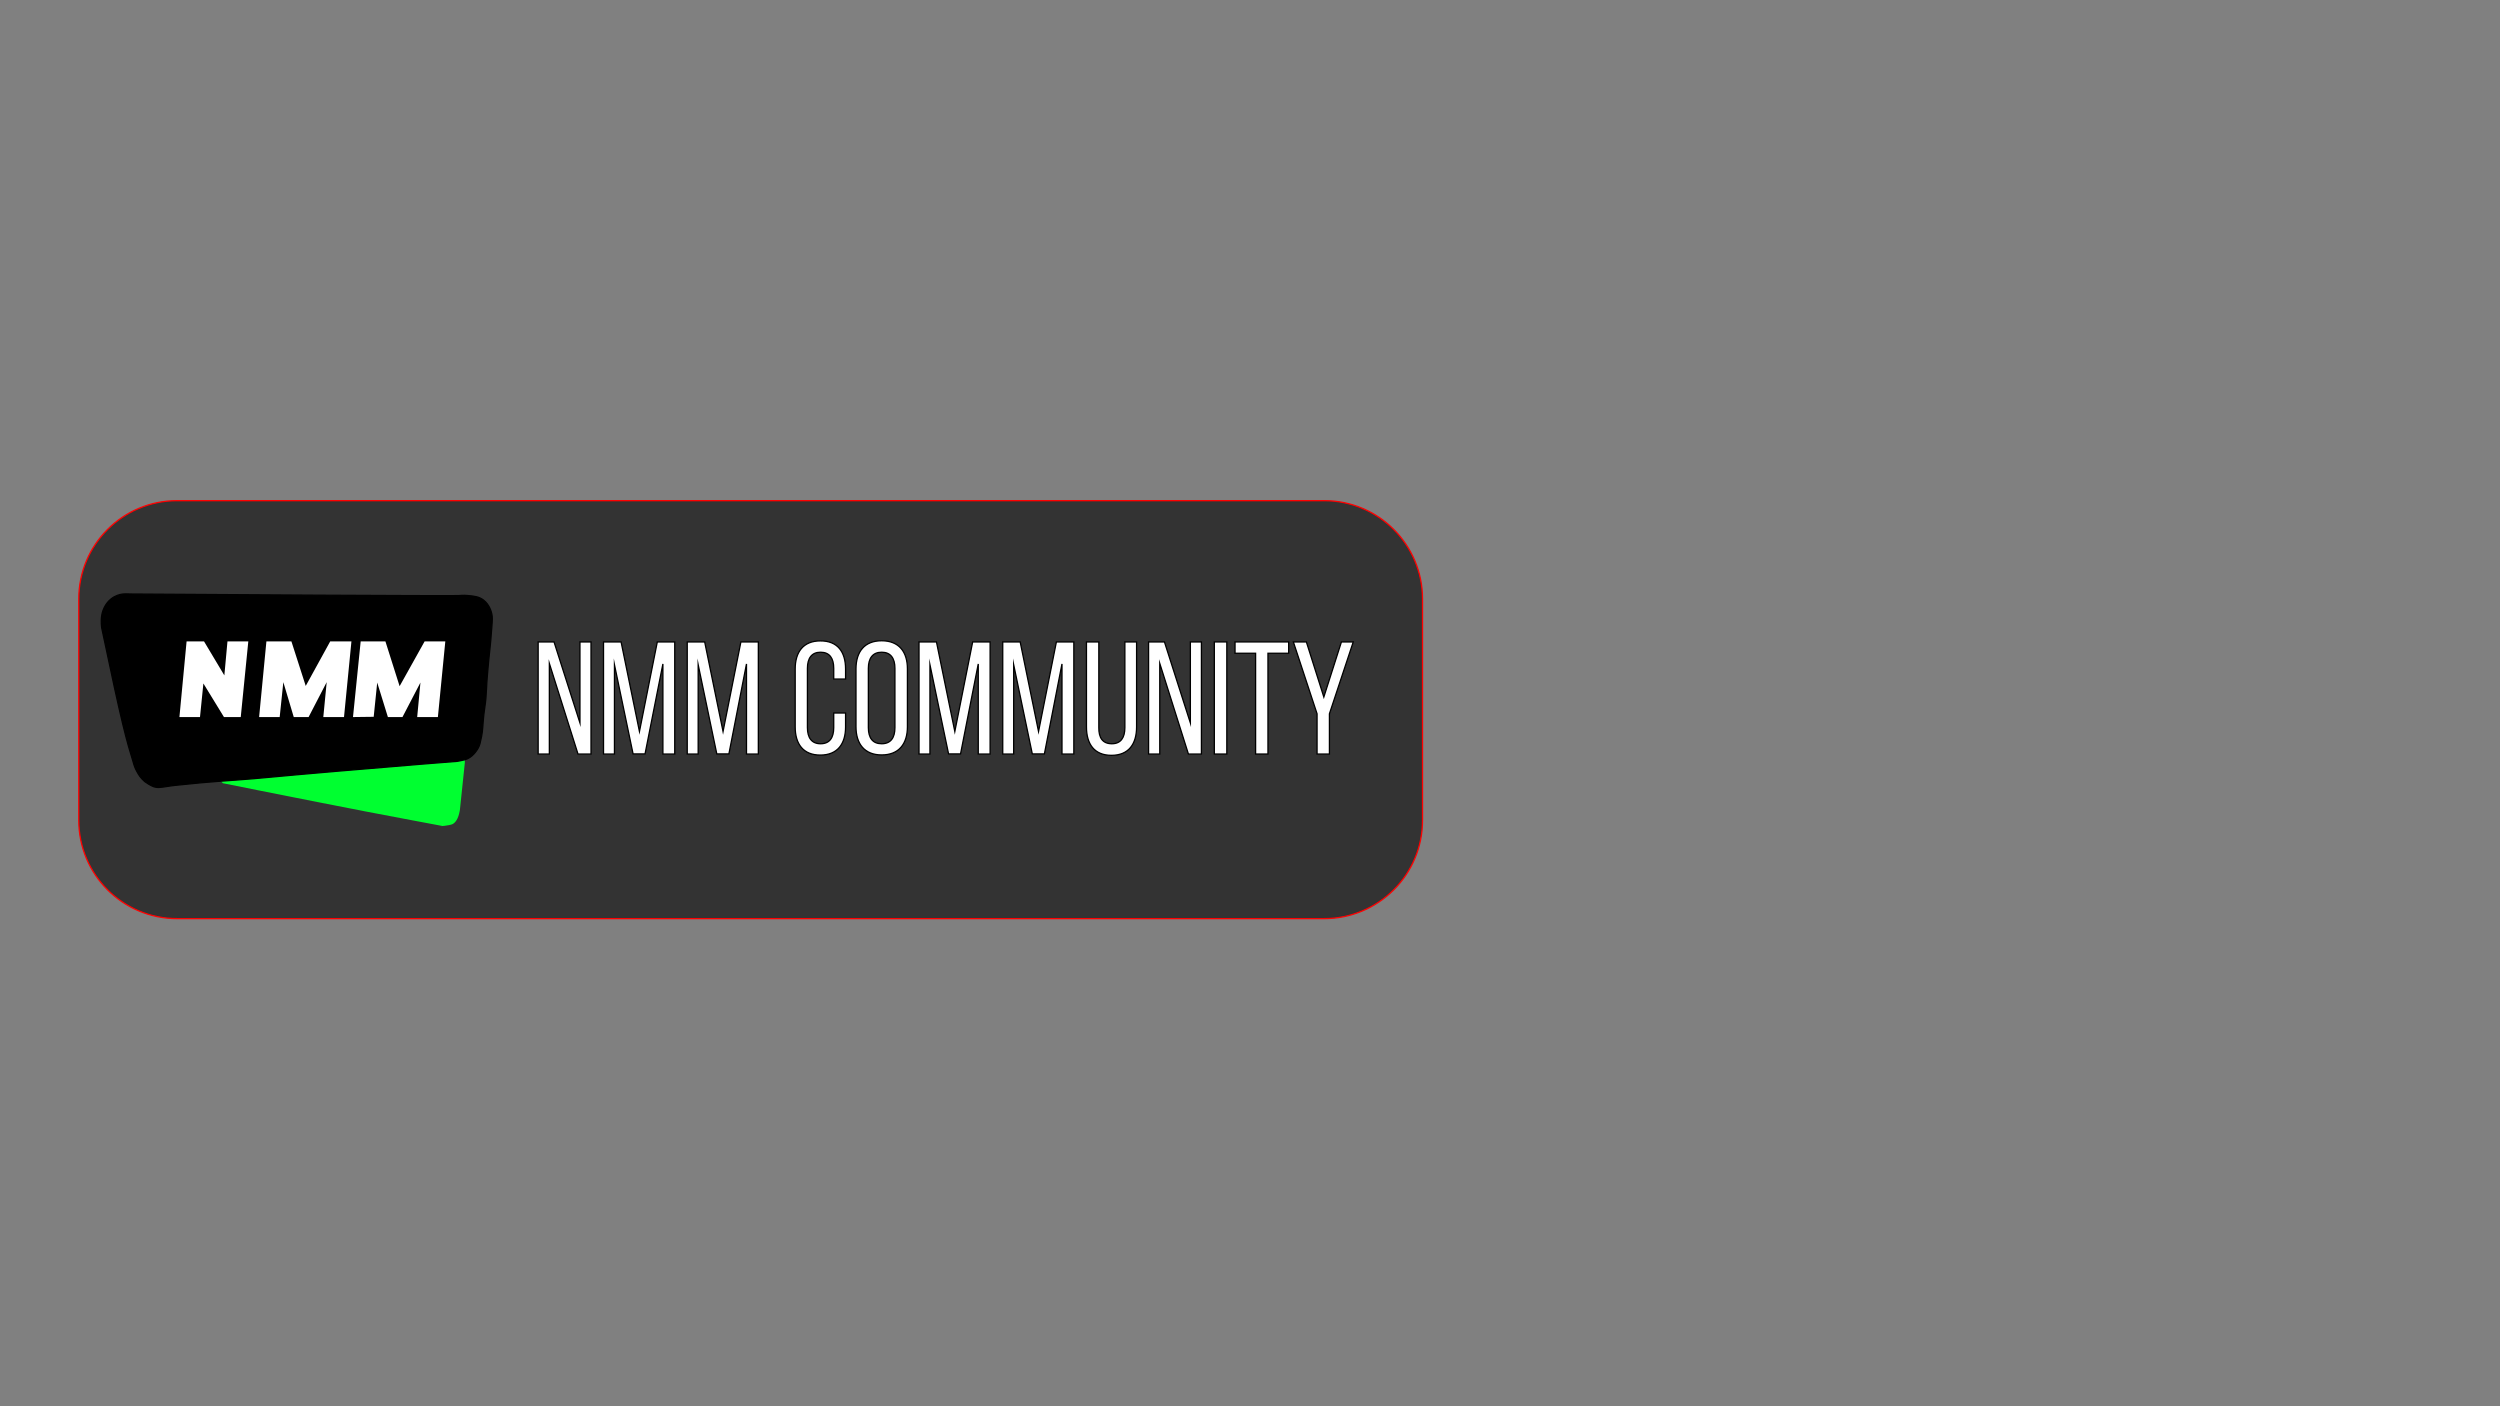 <?xml version="1.0" encoding="utf-8"?>
<!-- Generator: Adobe Illustrator 27.3.0, SVG Export Plug-In . SVG Version: 6.00 Build 0)  -->
<svg version="1.1" id="Ebene_1" xmlns="http://www.w3.org/2000/svg" xmlns:xlink="http://www.w3.org/1999/xlink" x="0px" y="0px"
	 viewBox="0 0 1920 1080" style="enable-background:new 0 0 1920 1080;" xml:space="preserve">
<rect x="0" y="0" width="1920" height="1080" fill="#808080" stroke="none"/>
<style type="text/css">
	.st0{fill:#333333;}
	.st1{fill:#FF0000;}
	.st2{display:none;}
	.st3{display:inline;}
	.st4{fill-rule:evenodd;clip-rule:evenodd;fill:#D68E44;}
	.st5{fill:none;stroke:#2A2B2A;stroke-width:21.857;stroke-linecap:square;}
	.st6{fill-rule:evenodd;clip-rule:evenodd;fill:#965A28;}
	.st7{fill:none;stroke:#965A28;stroke-width:1.457;}
	.st8{fill-rule:evenodd;clip-rule:evenodd;fill:#FEFEFE;}
	.st9{fill:none;stroke:#FEFEFE;stroke-width:1.457;}
	.st10{fill:none;}
	.st11{fill:#FFFFFF;stroke:#000000;stroke-miterlimit:10;}
	.st12{fill:#388FBC;}
	.st13{fill:#00FF30;}
	.st14{stroke:#000000;stroke-miterlimit:10;}
	.st15{fill:#FFFFFF;}
	.st16{display:inline;fill:none;}
	.st17{display:inline;fill:#FFFFFF;stroke:#FFFFFF;stroke-miterlimit:10;}
</style>
<g>
	<path class="st0" d="M136,705.5c-41.6,0-75.5-33.9-75.5-75.5V460c0-41.6,33.9-75.5,75.5-75.5h881c41.6,0,75.5,33.9,75.5,75.5v170
		c0,41.6-33.9,75.5-75.5,75.5H136z"/>
	<path class="st1" d="M1017,385c41.4,0,75,33.6,75,75v170c0,41.4-33.6,75-75,75H136c-41.4,0-75-33.6-75-75V460c0-41.4,33.6-75,75-75
		H1017 M1017,384H136c-42,0-76,34-76,76v170c0,42,34,76,76,76h881c42,0,76-34,76-76V460C1093,418,1059,384,1017,384L1017,384z"/>
</g>
<g id="Logo" class="st2">
	<g id="logomark_RGB_512x512" class="st3">
		<g id="Page-1" transform="translate(19, 70)">
			<path id="Fill-1" class="st4" d="M108.9,475.5l0.1-2.9c0,0,0,0,0,0c0.3,4.8,1.8,8.1,5.2,11.5l7.5,5.7c6.3,3.5,10.2,9.6,15.3,14.8
				l5.3,5.9c0,0,0,0,0,0l4.7,7.3c1.9,3.7,0.3,0.7,1.6,4.7l5.1,9.6v0c1,3,1.9,7.6,1.9,10.3c0,5.6-0.1,7.6-0.4,13.2v0l-1.8,4.8
				c0,0,0,0,0,0c0,0-9,12.4-9,12.4l24.2-4.2c2.4-0.5,16.1-7.5,18.2-8.8l9.7-5.1l3.8-2c4.3-2.3,4.1-2.8,9.4-4.5
				c5.7-1.9,12-6.6,15.8-9.8l4.5-5v0l25-14.5l2.7-1.8c7.3-4.7,9.8-13.3,8.8-21.9c-0.2-1.9,4.6-3,8.9-3.8c3.6-0.7,7.1-1.9,10.4-3.7
				l11.6-6.3c7.2-3.7,14.9-9.5,19.3-16.4c3.5-5.5,2.7-23.4,2.7-23.4v0c5.3-7.6,11.4-9.6,19.1-19.6c7-9.1,7-19.4,7-19.4
				c1-30.9-54.2-37.4-79.7-36.7l-44.9,4.3c-7.3,1.3-17.1,2-29.6,5c-1.2,0.3-41.9,13.2-41.9,13.2c-3.1,1-8.4,3.2-11.4,4.5
				c-23,10.6-42.7,19.6-55.5,41.8c0,0-6,12.1,0.3,23.3l6.4,6.1c0,0,3.8,3.2,3.8,3.2C98.3,472.4,102.8,473.3,108.9,475.5"/>
			<path id="Stroke-3" class="st5" d="M108.9,475.5l0.1-2.9c0.3,4.8,1.8,8.1,5.2,11.5l7.5,5.7c6.3,3.5,10.2,9.6,15.3,14.8l5.3,5.9
				c0,0,1.6,2.4,4.7,7.3c1.9,3.7,0.3,0.7,1.6,4.7l5.1,9.6c1,3,1.9,7.6,1.9,10.3c0,5.6-0.1,7.6-0.4,13.2l-1.8,4.8
				c0,0-12.2,15.1-10.2,13.6l25.4-5.3c2.4-0.5,16.1-7.5,18.2-8.8l9.7-5.1l3.8-2c4.3-2.3,4.1-2.8,9.4-4.5c5.7-1.9,12-6.6,15.8-9.8
				l4.5-5l25-14.5l2.7-1.8c7.3-4.7,9.8-13.3,8.8-21.9c-0.2-1.9,4.6-3,8.9-3.8c3.6-0.7,7.1-1.9,10.4-3.7l11.6-6.3
				c7.2-3.7,14.9-9.5,19.3-16.4c3.5-5.5,2.7-23.4,2.7-23.4c5.3-7.6,11.4-9.6,19.1-19.6c7-9.1,7-19.4,7-19.4
				c1-30.9-54.2-37.4-79.7-36.7l-44.9,4.3c-7.3,1.3-17.1,2-29.6,5c-1.2,0.3-41.9,13.2-41.9,13.2c-3.1,1-8.4,3.2-11.4,4.5
				c-23,10.6-42.7,19.6-55.5,41.8c0,0-6,12.1,0.3,23.3l6.4,6.1c0,0,3.8,3.2,3.8,3.2C98.3,472.4,102.8,473.3,108.9,475.5z"/>
			<path id="Fill-5" class="st6" d="M218.8,450.9c-99.1,20.3-117.1-0.1-118.3-6.6c-1.3-6.5,15.8-31,102.7-47.6
				c86.8-16.6,112.2-1.7,113.5,4.8C318,408,318,430.5,218.8,450.9 M338.1,399.2c-2.2-11.2-34.3-39.1-137-19.7
				C98.3,398.9,80.2,438.6,82.4,449.8c2.2,11.2,25.8,47.6,143,23.2C342.6,448.6,340.3,410.4,338.1,399.2"/>
			<path id="Fill-7" class="st6" d="M134.2,499.3c0,0,16.8,18.5,62.6,18.5c45.9,0,61.8-18,61.8-18s13.5,29.9-58.3,29.9
				C144,529.8,134.2,499.3,134.2,499.3"/>
			<path id="Fill-9" class="st6" d="M150,521.9c0,0,15.7,18.4,47.5,18.4c21.9,0,24.8-3.5,24.8-3.5s-4,13.4-31.8,13.4
				C162.7,550.2,150,528.3,150,521.9"/>
			<path id="Fill-11" class="st6" d="M288.6,458.9c-10,20.1-81.6,32.8-119,32.5c-35.8-0.3-58-13.5-58-13.5s9.6,26.5,76.8,27
				c67.2,0.6,124.2-25.2,124.4-46.6c0-3.2-1-6.1-2.8-8.8C303.7,452.8,296.7,455.9,288.6,458.9"/>
			<path id="Fill-13" class="st6" d="M228.2,428.2c-40.9-0.4-84.9,15.7-84.9,15.7c32.5-10.5,83.2-13.1,115.4-7.3
				c6.9-2.1,12.9-4.3,17.9-6.4C262.6,427.2,243.8,428.4,228.2,428.2"/>
			<path id="Stroke-15" class="st7" d="M147.8,440.6c11.6-3.3,26.9-6.6,45.2-7.9"/>
			<path id="Fill-17" class="st6" d="M131.9,446.9c8.2,0.3,18.8,2,26,5l-8.4-10.5l0.5-13.2C146,434.7,138.4,442,131.9,446.9"/>
			<path id="Fill-19" class="st6" d="M168.1,570.3c-1.9,0-5.3-0.3-9-2.2c-4.2-2.1-6.6-5.1-7.7-6.6l-5.9,11.3"/>
			<path id="Fill-21" class="st8" d="M222.3,448.6c-99.1,20.3-117.1-0.1-118.4-6.6c-1.3-6.5,15.8-31,102.7-47.6
				c86.9-16.6,112.3-1.7,113.6,4.8C321.4,405.7,321.4,428.3,222.3,448.6 M341.5,396.9c-2.2-11.2-34.3-39.1-137.1-19.7
				c-102.8,19.4-120.9,59.2-118.7,70.4c2.2,11.2,25.8,47.6,143,23.2C346,447,343.6,412,341.5,396.9"/>
			<path id="Fill-23" class="st8" d="M134.2,499c0,0,19.4,15.7,65.1,15.7s61.6-17.6,61.6-17.6s13.4,29.4-58.1,29.4
				C146.6,526.4,134.2,499,134.2,499"/>
			<path id="Fill-25" class="st8" d="M150,521.9c0,0,18.3,16,49.9,16c21.7,0,24.7-3.5,24.7-3.5c0,0-4,13.5-31.6,13.5
				C165.3,547.9,150,528.4,150,521.9"/>
			<path id="Fill-27" class="st4" d="M158,543.4l-5.8,18.4l1.9,1.9c1.9,1.9,4.2,3.4,6.7,4.6l5,1.2l4.3-1.4l12.6-6.5l-9,1.5
				c-3.6-0.4-6.5-0.8-9.5-2.3C161.2,559,158,543.4,158,543.4"/>
			<path id="Fill-29" class="st8" d="M290.9,456.7c-10,20.1-81.4,32.8-118.8,32.5c-35.8-0.3-60.5-10.9-60.5-10.9
				s12.2,23.9,79.3,24.5c67.1,0.6,123.9-25.2,124.1-46.6c0-3.2-1-6.1-2.8-8.8C306,450.5,299,453.6,290.9,456.7"/>
			<path id="Fill-31" class="st8" d="M230,424.8c-40.7-0.3-84.5,14.7-84.5,14.7c32.4-9.8,80-9.8,112.1-4.3c6.9-2,12.8-4,17.8-5.9
				C261.5,426.3,245.5,424.9,230,424.8"/>
			<path id="Stroke-33" class="st9" d="M151.1,438.3c11.5-3.3,26.9-6.6,45.2-7.9"/>
			<path id="Fill-35" class="st8" d="M137.6,443.5c8.2,0.3,18.8,2,26,5l-8.4-10.5l0.5-13.2C151.6,431.3,144,438.6,137.6,443.5"/>
			<path id="Fill-37" class="st8" d="M170.4,566.9c-1.9,0-5.3-0.3-9-2.2c-4.2-2.1-6.6-5.1-7.7-6.6l-5.9,11.3"/>
			<path id="Fill-39" class="st6" d="M156.5,542.3c0,0,10.3,16.4,36.4,13.9c0,0-14.7,12.9-28.7,5
				C151.9,554.2,156.5,542.3,156.5,542.3"/>
			<path id="Fill-41" class="st8" d="M156.9,542.3c0,0,10.5,16.3,37.2,13.8c0,0-12.3,10.3-26.6,2.5
				C154.9,551.6,156.9,542.3,156.9,542.3"/>
		</g>
	</g>
</g>
<g>
	<rect x="408.5" y="493" class="st10" width="1145.5" height="322"/>
	<path class="st11" d="M413.3,579.1V493h12.2l19.9,62.2V493h8.5v86.1h-10l-22-69.6v69.6H413.3z"/>
	<path class="st11" d="M486.2,579l-14.3-68.5v68.6h-8.4V493H477l14.1,68.8l13.7-68.8h13.4v86.1h-9.1v-69.2L495.4,579H486.2z"/>
	<path class="st11" d="M550.5,579l-14.3-68.5v68.6h-8.4V493h13.4l14.1,68.8l13.7-68.8h13.4v86.1h-9.1v-69.2L559.8,579H550.5z"/>
	<path class="st11" d="M649.4,513.8v7.7h-9.1v-8.2c0-7.7-3.1-12.4-10.1-12.4c-6.9,0-10.1,4.7-10.1,12.4v45.5
		c0,7.7,3.2,12.4,10.1,12.4c7,0,10.1-4.7,10.1-12.4v-11.2h9.1v10.7c0,13-6.2,21.6-19.4,21.6c-13.2,0-19.3-8.6-19.3-21.6v-44.5
		c0-13,6.2-21.6,19.3-21.6C643.3,492.1,649.4,500.7,649.4,513.8z"/>
	<path class="st11" d="M677.1,492.1c13.3,0,19.8,8.5,19.8,21.6v44.5c0,13-6.5,21.6-19.8,21.6c-13.2,0-19.7-8.6-19.7-21.6v-44.5
		C657.4,500.6,663.9,492.1,677.1,492.1z M677.1,571.2c7,0,10.2-4.6,10.2-12.4v-45.5c0-7.7-3.2-12.4-10.2-12.4
		c-6.9,0-10.2,4.7-10.2,12.4v45.5C666.9,566.7,670.2,571.2,677.1,571.2z"/>
	<path class="st11" d="M728.5,579l-14.3-68.5v68.6h-8.4V493h13.4l14.1,68.8l13.7-68.8h13.4v86.1h-9.1v-69.2L737.7,579H728.5z"/>
	<path class="st11" d="M792.8,579l-14.3-68.5v68.6h-8.4V493h13.4l14.1,68.8l13.7-68.8h13.4v86.1h-9.1v-69.2L802.1,579H792.8z"/>
	<path class="st11" d="M853.9,571.2c6.9,0,10-4.7,10-12.4V493h9v65.3c0,13-6,21.8-19.3,21.8c-13.2,0-19.2-8.7-19.2-21.8V493h9.5
		v65.8C843.8,566.6,846.8,571.2,853.9,571.2z"/>
	<path class="st11" d="M882.1,579.1V493h12.2l19.9,62.2V493h8.5v86.1h-10l-22-69.6v69.6H882.1z"/>
	<path class="st11" d="M942.2,579.1h-9.6V493h9.6V579.1z"/>
	<path class="st11" d="M964.4,501.7h-15.9V493h41.2v8.7h-15.9v77.4h-9.5V501.7z"/>
	<path class="st11" d="M993.3,493h10l13.4,42.3l13.5-42.3h9.1l-18.3,55.2v30.9h-9.5v-30.9L993.3,493z"/>
</g>
<path class="st12" d="M252.3,604.5"/>
<path id="Green_x5F_Thing" class="st13" d="M357,585.7c-1.3,12.1-2.5,24.2-3.8,36.4l0,0c-1.2,7.2-3.6,9.7-5.6,10.8
	c-2.5,1.2-10.8,1.8-8.1,1.4l0,0c-5.2-1-13.2-2.5-22.9-4.3c0,0-18.3-3.4-35.3-6.7c-36.7-7-146.8-29.1-110.1-21.8l0,0
	c-2.9-2.6-6.1-6.3-5.6-10.3c1-9.4,21.7-14.5,59.1-20.3c121.1-18.8,129.9,0.1,130.5,2.6c0.2,0.6,1.8,8.6,1.8,8.6l0,0c0,0,0,0.8,0,2.4
	"/>
<path id="Background" class="st14" d="M78.1,482.2L78.1,482.2c16,76.2,18.8,85.6,24.6,104.5c0.1,0.4,0.2,0.7,0.2,0.7
	c0.1,0.4,1,3.1,2.5,5.6c0.8,1.5,2.5,4.5,5.8,7.3c0.7,0.5,4.6,3.2,7.1,4c0.4,0.1,0.9,0.2,0.9,0.2c1.7,0.4,3.1,0.3,3.8,0.2
	c2.9-0.2,5.5-0.8,8.7-1.2c0.7-0.1,1.6-0.2,3.4-0.4c2.7-0.3,5.4-0.5,8-0.8c13-1.5,36.9-3.1,39.5-3.3c18.4-1.3,22.8-2.1,77.7-6.8
	c46.2-4,90.9-7.5,90.9-7.5s4-0.7,5.8-1.2c5.9-1.6,9.3-7.4,10.1-8.7c1.4-2.4,1.8-4.6,2.7-8.9c1.2-6.2,0.8-8,1.8-17.2
	c0.8-7.1,1.1-6.8,1.6-12.7c0.4-5.2,0.7-12,0.7-12c0,0,1-13.9,2.7-28.9c0,0,0.4-3.7,1.1-13.2c0.5-6.4,0.5-8.1,0-10.4
	c-0.3-1.4-1.6-6.9-6.3-10.6c-3.5-2.7-7.3-3.1-11.8-3.5c-3.8-0.4-6.7,0-7.1,0c0,0-4.5,0.5-252.4-1.2c0,0-3.3-0.2-5.6,0
	c-0.8,0.1-3.6,0.4-6.7,2.1c-0.9,0.5-3.7,2.1-6,5.4c-0.8,1.1-2.8,4.1-3.6,8.5C77.3,477,78.1,482.2,78.1,482.2z"/>
<polyline id="N" class="st15" points="153.6,550.7 156.2,524.9 172,550.7 184.9,550.7 190.7,492.6 174.7,492.6 172.3,518.7 
	156.7,492.6 143.3,492.6 137.8,550.7 "/>
<polyline id="M" class="st15" points="199,550.7 204.6,492.6 223.8,492.6 234.8,526.8 253.6,492.6 269.9,492.6 264.2,550.7 
	248.3,550.7 250.9,523.9 237,550.7 225.6,550.7 217.6,523.9 214.8,550.7 "/>
<polyline id="M_x5F_2" class="st15" points="271.1,550.7 277,492.6 296,492.6 306.9,527 326.1,492.6 342,492.6 336.3,550.7 
	320.4,550.7 322.9,524.2 309.1,550.7 297.9,550.7 289.7,524.2 287,550.5 "/>
<g class="st2">
	<rect x="150.7" y="557.6" class="st16" width="146.8" height="10.1"/>
	<path class="st17" d="M157.3,565.6c0.1,0,0.1,0,0.2,0.1l0.5,0.6c-0.3,0.4-0.7,0.8-1.2,1c-0.5,0.2-1.1,0.4-1.7,0.4
		c-0.6,0-1.1-0.1-1.6-0.3c-0.5-0.2-0.9-0.6-1.2-1c-0.3-0.4-0.6-0.9-0.8-1.5c-0.2-0.6-0.3-1.2-0.3-1.9c0-0.7,0.1-1.3,0.3-1.9
		c0.2-0.6,0.5-1.1,0.8-1.5s0.8-0.7,1.3-1c0.5-0.2,1.1-0.3,1.7-0.3s1.1,0.1,1.6,0.3c0.5,0.2,0.8,0.5,1.2,0.9l-0.4,0.6
		c0,0-0.1,0.1-0.1,0.1s-0.1,0-0.2,0c-0.1,0-0.2,0-0.3-0.1c-0.1-0.1-0.2-0.2-0.4-0.3c-0.2-0.1-0.3-0.2-0.6-0.3
		c-0.2-0.1-0.5-0.1-0.9-0.1c-0.4,0-0.8,0.1-1.1,0.2c-0.3,0.2-0.6,0.4-0.9,0.7c-0.2,0.3-0.4,0.7-0.6,1.1c-0.1,0.4-0.2,1-0.2,1.5
		c0,0.6,0.1,1.1,0.2,1.5c0.1,0.5,0.3,0.8,0.6,1.1c0.2,0.3,0.5,0.6,0.9,0.7s0.7,0.2,1.1,0.2c0.2,0,0.5,0,0.6,0c0.2,0,0.4-0.1,0.5-0.1
		c0.2-0.1,0.3-0.1,0.4-0.3c0.1-0.1,0.3-0.2,0.4-0.4C157.2,565.7,157.3,565.6,157.3,565.6z"/>
	<path class="st17" d="M167.2,563c0,0.7-0.1,1.3-0.3,1.9c-0.2,0.6-0.5,1.1-0.9,1.5c-0.4,0.4-0.8,0.7-1.3,1c-0.5,0.2-1.1,0.4-1.7,0.4
		c-0.6,0-1.2-0.1-1.7-0.4c-0.5-0.2-1-0.6-1.3-1c-0.4-0.4-0.7-0.9-0.9-1.5c-0.2-0.6-0.3-1.2-0.3-1.9c0-0.7,0.1-1.3,0.3-1.9
		c0.2-0.6,0.5-1.1,0.9-1.5c0.4-0.4,0.8-0.7,1.3-1c0.5-0.2,1.1-0.4,1.7-0.4c0.6,0,1.2,0.1,1.7,0.4c0.5,0.2,1,0.6,1.3,1
		c0.4,0.4,0.7,0.9,0.9,1.5C167,561.6,167.2,562.3,167.2,563z M165.9,563c0-0.6-0.1-1.1-0.2-1.5c-0.1-0.5-0.3-0.8-0.6-1.1
		c-0.3-0.3-0.6-0.6-0.9-0.7c-0.4-0.2-0.8-0.2-1.2-0.2s-0.9,0.1-1.2,0.2c-0.4,0.2-0.7,0.4-0.9,0.7s-0.5,0.7-0.6,1.1
		c-0.1,0.5-0.2,1-0.2,1.5s0.1,1.1,0.2,1.5s0.3,0.8,0.6,1.1c0.3,0.3,0.6,0.6,0.9,0.7c0.4,0.2,0.8,0.2,1.2,0.2s0.9-0.1,1.2-0.2
		c0.4-0.2,0.7-0.4,0.9-0.7s0.5-0.7,0.6-1.1C165.8,564,165.9,563.5,165.9,563z"/>
	<path class="st17" d="M173.7,564.5c0,0.1,0.1,0.2,0.1,0.3c0-0.1,0.1-0.2,0.1-0.4c0-0.1,0.1-0.2,0.2-0.3l3.3-5.6
		c0-0.1,0.1-0.2,0.2-0.2c0.1,0,0.1,0,0.3,0h0.9v9.2h-1.1v-6.7c0-0.1,0-0.2,0-0.3c0-0.1,0-0.2,0-0.4l-3.3,5.8
		c-0.1,0.2-0.3,0.3-0.5,0.3h-0.2c-0.2,0-0.4-0.1-0.5-0.3l-3.4-5.8c0,0.2,0,0.5,0,0.6v6.7h-1.1v-9.2h0.9c0.1,0,0.2,0,0.3,0
		c0.1,0,0.1,0.1,0.2,0.2l3.3,5.6C173.6,564.3,173.7,564.4,173.7,564.5z"/>
	<path class="st17" d="M186,564.5c0,0.1,0.1,0.2,0.1,0.3c0-0.1,0.1-0.2,0.1-0.4c0-0.1,0.1-0.2,0.2-0.3l3.3-5.6
		c0-0.1,0.1-0.2,0.2-0.2c0.1,0,0.1,0,0.3,0h0.9v9.2h-1.1v-6.7c0-0.1,0-0.2,0-0.3c0-0.1,0-0.2,0-0.4l-3.3,5.8
		c-0.1,0.2-0.3,0.3-0.5,0.3H186c-0.2,0-0.4-0.1-0.5-0.3l-3.4-5.8c0,0.2,0,0.5,0,0.6v6.7h-1.1v-9.2h0.9c0.1,0,0.2,0,0.3,0
		c0.1,0,0.1,0.1,0.2,0.2l3.3,5.6C185.9,564.3,185.9,564.4,186,564.5z"/>
	<path class="st17" d="M196.8,566.6c0.4,0,0.7-0.1,1-0.2c0.3-0.1,0.6-0.3,0.7-0.6c0.2-0.2,0.4-0.5,0.5-0.8c0.1-0.3,0.2-0.7,0.2-1.1
		v-5.6h1.3v5.6c0,0.5-0.1,1-0.3,1.5c-0.2,0.5-0.4,0.8-0.7,1.2c-0.3,0.3-0.7,0.6-1.1,0.8c-0.5,0.2-1,0.3-1.5,0.3s-1.1-0.1-1.5-0.3
		c-0.5-0.2-0.8-0.5-1.1-0.8s-0.6-0.7-0.7-1.2c-0.2-0.5-0.3-1-0.3-1.5v-5.6h1.3v5.6c0,0.4,0,0.7,0.2,1.1s0.3,0.6,0.5,0.8
		c0.2,0.2,0.5,0.4,0.7,0.6C196.1,566.5,196.5,566.6,196.8,566.6z"/>
	<path class="st17" d="M203.4,558.4c0,0,0.1,0.1,0.2,0.2l5,6.9c0-0.1,0-0.2,0-0.3c0-0.1,0-0.2,0-0.3v-6.5h1.1v9.2H209
		c-0.1,0-0.2,0-0.2,0c-0.1,0-0.1-0.1-0.2-0.2l-5-6.9c0,0.1,0,0.2,0,0.3c0,0.1,0,0.2,0,0.3v6.5h-1.1v-9.2h0.7
		C203.3,558.3,203.3,558.4,203.4,558.4z"/>
	<path class="st17" d="M213.2,567.6h-1.3v-9.2h1.3V567.6z"/>
	<path class="st17" d="M221.2,558.3v1.1h-2.7v8.1h-1.3v-8.1h-2.7v-1.1H221.2z"/>
	<path class="st17" d="M225.5,563.9v3.7h-1.3v-3.7l-2.9-5.6h1.1c0.1,0,0.2,0,0.3,0.1c0.1,0,0.1,0.1,0.2,0.2l1.6,3.6
		c0.1,0.1,0.1,0.3,0.2,0.4c0.1,0.1,0.1,0.3,0.2,0.4c0-0.1,0.1-0.3,0.2-0.4c0-0.1,0.1-0.3,0.2-0.4l1.6-3.6c0-0.1,0.1-0.1,0.2-0.2
		c0.1,0,0.2-0.1,0.3-0.1h1.1L225.5,563.9z"/>
	<path class="st17" d="M238,558.3v1h-4.1v3h3.3v1h-3.3v3.1h4.1v1h-5.4v-9.2H238z"/>
	<path class="st17" d="M246.9,563c0,0.7-0.1,1.3-0.3,1.9c-0.2,0.6-0.5,1.1-0.9,1.5c-0.4,0.4-0.8,0.7-1.3,0.9
		c-0.5,0.2-1.1,0.3-1.7,0.3h-3.2v-9.2h3.2c0.6,0,1.2,0.1,1.7,0.3c0.5,0.2,1,0.5,1.3,0.9s0.6,0.9,0.9,1.5
		C246.8,561.6,246.9,562.3,246.9,563z M245.6,563c0-0.6-0.1-1.1-0.2-1.5c-0.1-0.4-0.3-0.8-0.6-1.1c-0.2-0.3-0.6-0.6-0.9-0.7
		c-0.4-0.2-0.7-0.2-1.2-0.2h-1.9v7.2h1.9c0.4,0,0.8-0.1,1.2-0.2c0.4-0.2,0.7-0.4,0.9-0.7s0.5-0.7,0.6-1.1
		C245.6,564,245.6,563.5,245.6,563z"/>
	<path class="st17" d="M249.9,567.6h-1.3v-9.2h1.3V567.6z"/>
	<path class="st17" d="M257.9,558.3v1.1h-2.7v8.1h-1.3v-8.1h-2.7v-1.1H257.9z"/>
	<path class="st17" d="M260.5,567.6h-1.3v-9.2h1.3V567.6z"/>
	<path class="st17" d="M270.6,563c0,0.7-0.1,1.3-0.3,1.9c-0.2,0.6-0.5,1.1-0.9,1.5c-0.4,0.4-0.8,0.7-1.3,1c-0.5,0.2-1.1,0.4-1.7,0.4
		c-0.6,0-1.2-0.1-1.7-0.4c-0.5-0.2-1-0.6-1.3-1c-0.4-0.4-0.7-0.9-0.9-1.5c-0.2-0.6-0.3-1.2-0.3-1.9c0-0.7,0.1-1.3,0.3-1.9
		s0.5-1.1,0.9-1.5c0.4-0.4,0.8-0.7,1.3-1c0.5-0.2,1.1-0.4,1.7-0.4c0.6,0,1.2,0.1,1.7,0.4c0.5,0.2,1,0.6,1.3,1
		c0.4,0.4,0.7,0.9,0.9,1.5S270.6,562.3,270.6,563z M269.3,563c0-0.6-0.1-1.1-0.2-1.5s-0.3-0.8-0.6-1.1c-0.3-0.3-0.6-0.6-0.9-0.7
		c-0.4-0.2-0.8-0.2-1.2-0.2s-0.9,0.1-1.2,0.2c-0.4,0.2-0.7,0.4-0.9,0.7s-0.5,0.7-0.6,1.1c-0.1,0.4-0.2,1-0.2,1.5s0.1,1.1,0.2,1.5
		c0.1,0.5,0.3,0.8,0.6,1.1s0.6,0.6,0.9,0.7c0.4,0.2,0.8,0.2,1.2,0.2s0.9-0.1,1.2-0.2c0.4-0.2,0.7-0.4,0.9-0.7s0.5-0.7,0.6-1.1
		S269.3,563.5,269.3,563z"/>
	<path class="st17" d="M273.1,558.4c0,0,0.1,0.1,0.2,0.2l5,6.9c0-0.1,0-0.2,0-0.3c0-0.1,0-0.2,0-0.3v-6.5h1.1v9.2h-0.6
		c-0.1,0-0.2,0-0.2,0s-0.1-0.1-0.2-0.2l-5-6.9c0,0.1,0,0.2,0,0.3c0,0.1,0,0.2,0,0.3v6.5h-1.1v-9.2h0.7
		C273,558.3,273,558.4,273.1,558.4z"/>
</g>
<g>
</g>
<g>
</g>
<g>
</g>
<g>
</g>
<g>
</g>
<g>
</g>
<g>
</g>
<g>
</g>
<g>
</g>
<g>
</g>
<g>
</g>
<g>
</g>
<g>
</g>
<g>
</g>
<g>
</g>
</svg>
